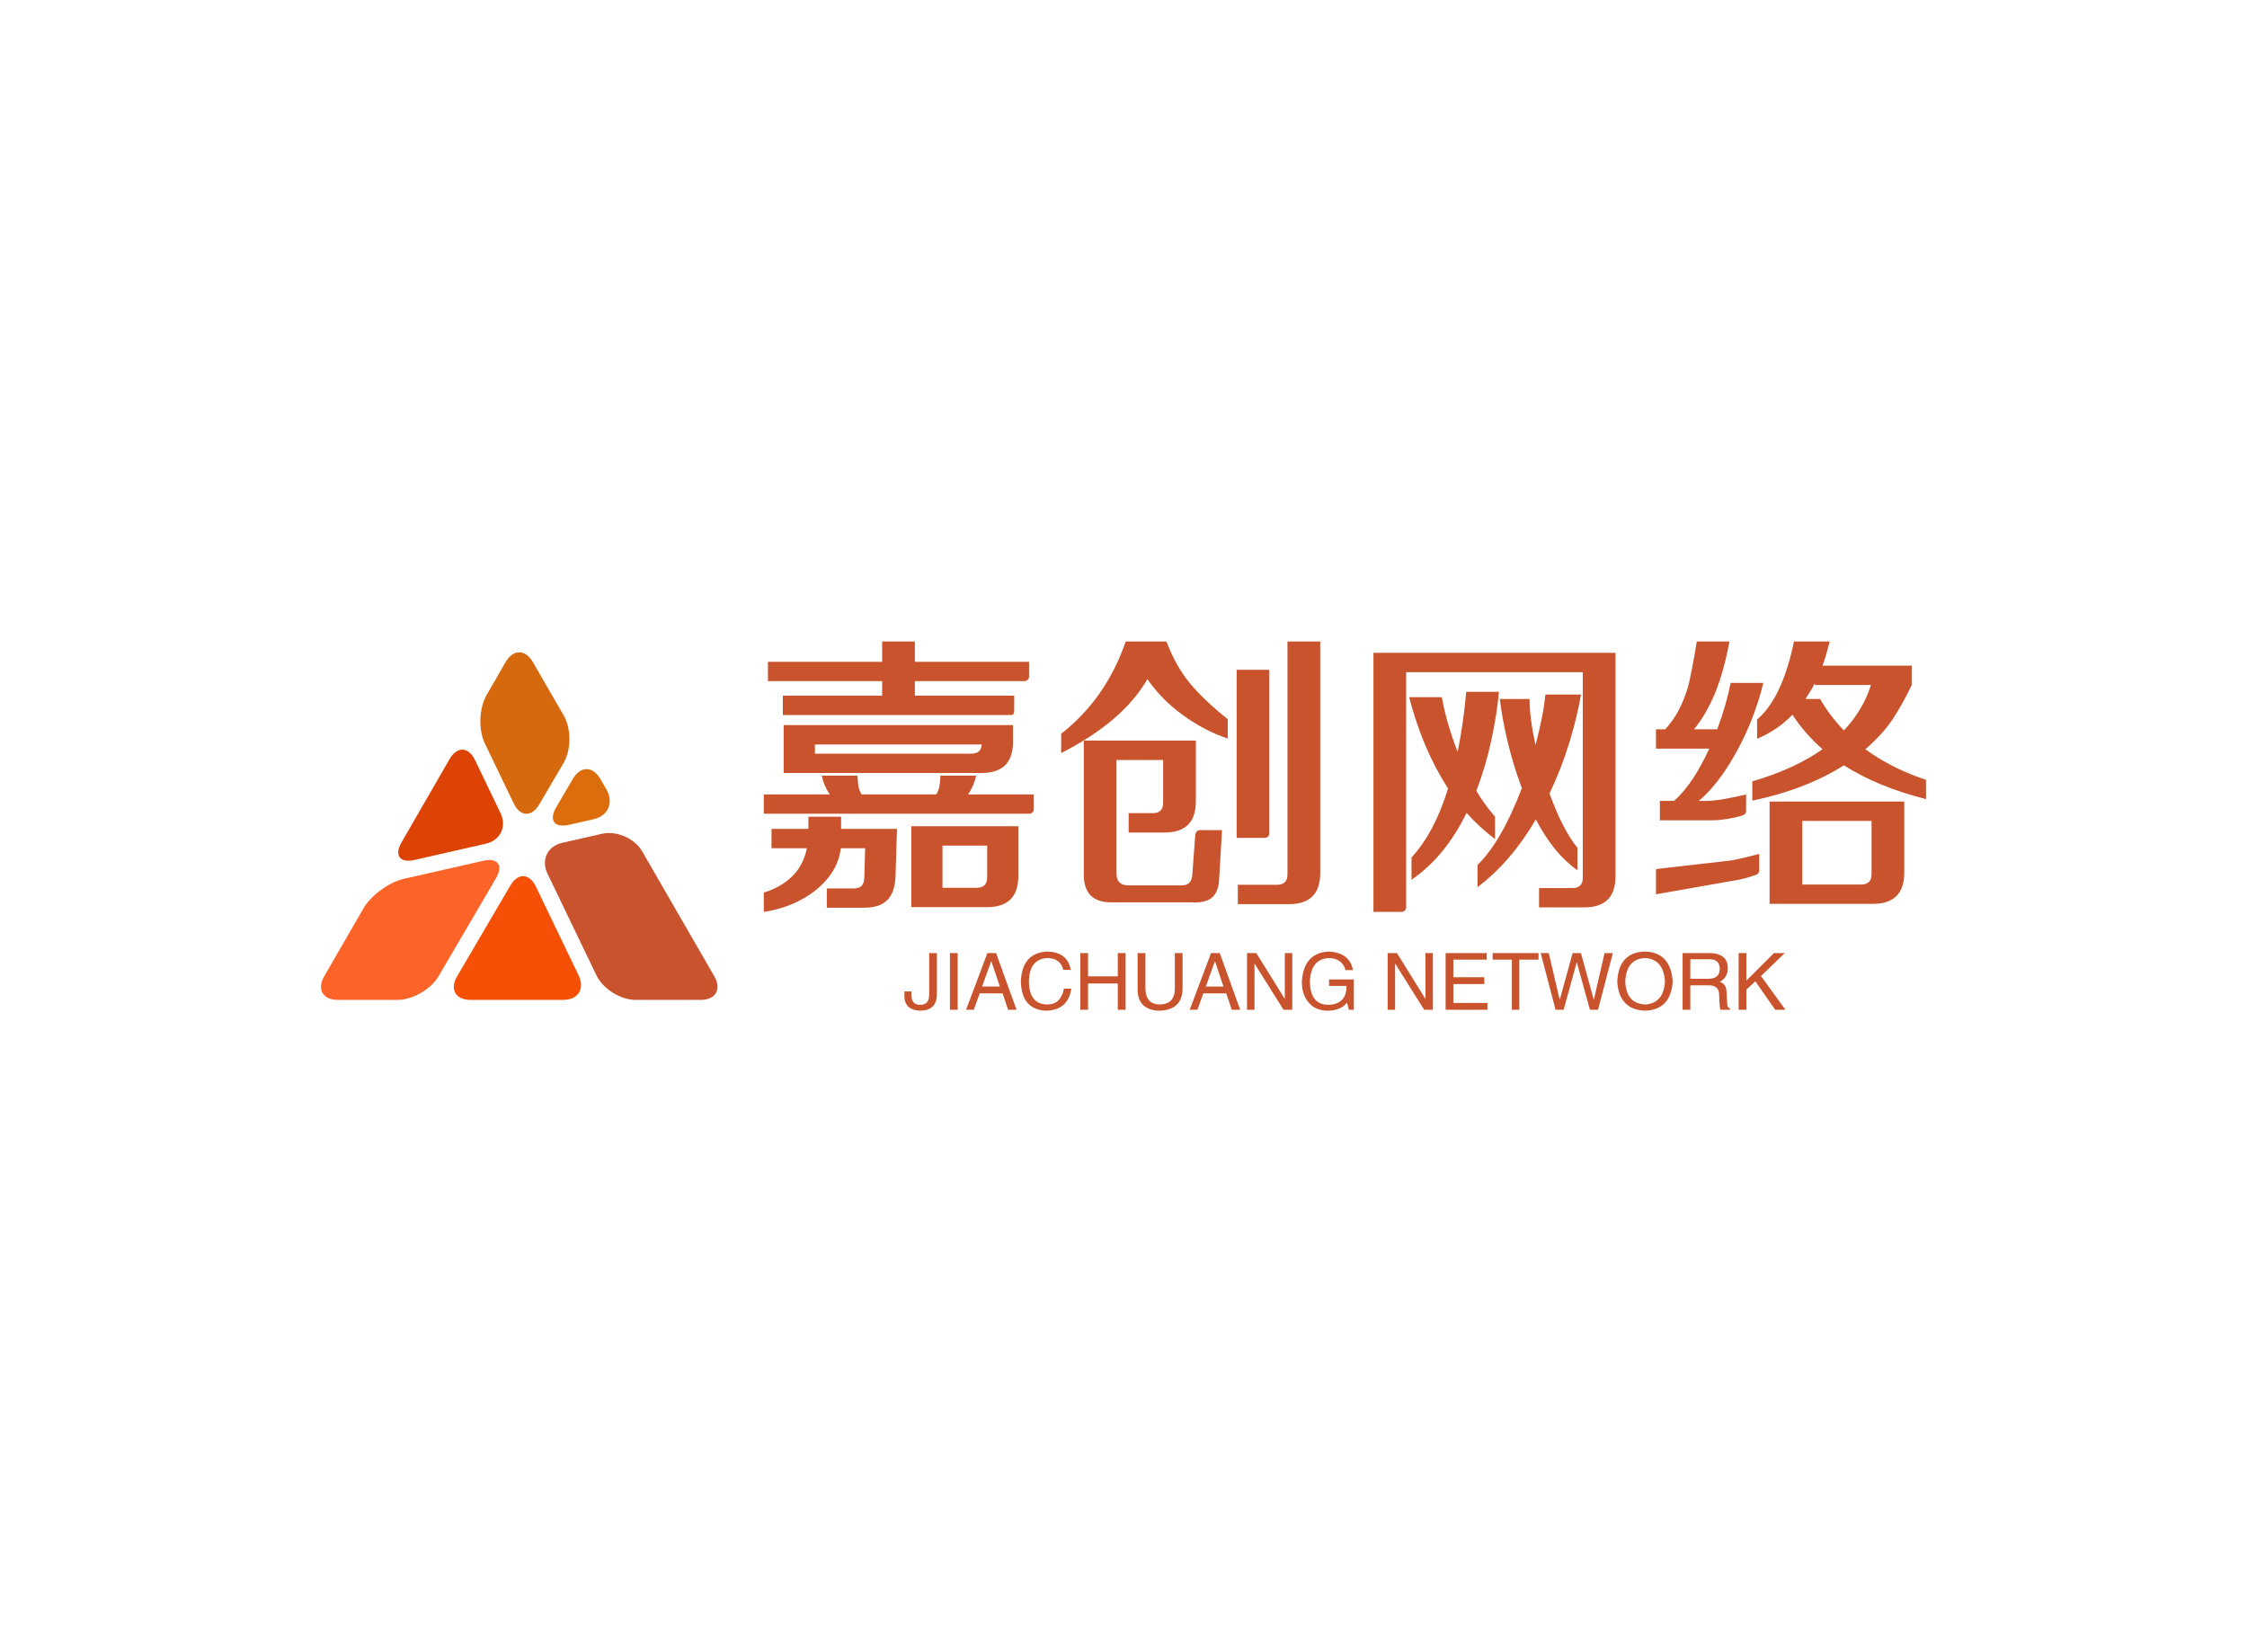 <svg data-v-0dd9719b="" version="1.0" xmlns="http://www.w3.org/2000/svg" xmlns:xlink="http://www.w3.org/1999/xlink" width="100%" height="100%" viewBox="0 0 340 250" preserveAspectRatio="xMidYMid meet" color-interpolation-filters="sRGB" style="margin: auto;"> <rect data-v-0dd9719b="" x="0" y="0" width="100%" height="100%" fill="#fff" fill-opacity="1" class="background"></rect> <rect data-v-0dd9719b="" x="0" y="0" width="100%" height="100%" fill="url(#watermark)" fill-opacity="1" class="watermarklayer"></rect> <g data-v-0dd9719b="" fill="#c8532c" class="icon-text-wrapper icon-svg-group iconsvg" transform="translate(48.57,97.069)"><g class="iconsvg-imagesvg" transform="translate(0,1.634)"><g><rect fill="#c8532c" fill-opacity="0" stroke-width="2" x="0" y="0" width="60" height="52.595" class="image-rect"></rect> <svg x="0" y="0" width="60" height="52.595" filtersec="colorsb243123737" class="image-svg-svg primary" style="overflow: visible;"><svg xmlns="http://www.w3.org/2000/svg" viewBox="-0.031 0.007 740.563 649.163"><g><g><path d="M174.64 387.76l133-30.25c27.47-6.24 39.83-31.88 27.62-57.26l-47.58-98.9c-12.21-25.38-33.53-26.19-47.61-1.79L150.4 354.9c-14.08 24.39-3.23 39.1 24.24 32.86z" fill="#dc4304"></path><path d="M353.5 435.72l-99.33 169.41c-14.25 24.3-3 44 25.2 44h172.76c28.17 0 41.1-20.58 28.89-46L401.4 437.68c-12.21-25.38-33.66-26.26-47.9-1.96z" fill="#f64f06"></path><path d="M79 478.65L6 605c-14.08 24.4-2.67 44.17 25.5 44.17h111.1c28.17 0 62.55-19.7 76.8-44l107.32-183.1c14.25-24.3 3.53-38.93-23.94-32.69l-148.59 33.79C126.72 429.42 93 454.26 79 478.65z" fill="#fc6328"></path><path d="M533.14 256.28l-11.43-19.8c-14.08-24.39-37-24.47-51.3-.17l-31.17 53.16c-14.25 24.3-3.53 38.93 23.94 32.69l45.73-10.4c27.47-6.25 38.31-31.09 24.23-55.48z" fill="#dc6d0c"></path><path d="M422.86 413.07l91.46 190.1c12.21 25.38 44.94 46 73.11 46H709c28.17 0 39.58-19.77 25.5-44.17L599.84 371.81c-14.08-24.4-47.77-39.11-75.23-32.86l-74.14 16.86c-27.47 6.19-39.83 31.88-27.61 57.26z" fill="#c8532c"></path><path d="M407.7 284l45.46-77.54c14.24-24.3 14.38-63.77.29-88.16l-57.71-100c-14.08-24.39-36.92-24.39-51 0l-35.49 61.47c-14.08 24.39-15.6 64.74-3.39 90.13L359.79 282c12.21 25.38 33.66 26.25 47.91 2z" fill="#d6690e"></path></g></g></svg></svg> <!----></g></g> <g transform="translate(67,0)"><g data-gra="path-name" fill-rule="" class="tp-name iconsvg-namesvg" transform="translate(0,0)"><g transform="scale(1)"><g><path d="M19.98-28.04L19.98-30.24 2.7-30.24 2.7-33.16 19.98-33.16 19.98-36.23 24.93-36.23 24.93-33.16 42.21-33.16 42.21-30.91Q42.21-30.64 42.01-30.44 41.8-30.24 41.53-30.24L41.53-30.24 24.93-30.24 24.93-28.04 39.96-28.04 39.96-25.79Q39.96-25.11 39.51-25.11L39.51-25.11 4.95-25.11 4.95-28.04 19.98-28.04ZM39.78-23.58L39.78-21.06Q39.78-16.34 35.05-16.34L35.05-16.34 5.08-16.34 5.08-23.58 39.78-23.58ZM33.48-19.26Q34.96-19.26 35.05-20.65L35.05-20.65 9.81-20.65 9.81-19.26 33.48-19.26ZM32.98-13.09L42.93-13.09 42.93-10.84Q42.93-10.57 42.73-10.37 42.52-10.17 42.25-10.17L42.25-10.17 2.07-10.17 2.07-13.09 12.06-13.09Q11.16-14.4 10.84-15.93L10.84-15.93 16.25-15.93Q16.29-14.89 16.4-14.29 16.52-13.68 16.88-13.09L16.88-13.09 28.17-13.09Q28.53-13.68 28.64-14.29 28.75-14.89 28.8-15.93L28.8-15.93 34.2-15.93Q33.88-14.4 32.98-13.09L32.98-13.09ZM22.23-7.88L22-0.67Q21.91 1.71 20.77 2.88 19.62 4.05 17.28 4.05L17.28 4.05 11.61 4.05 11.61 1.13 15.71 1.13Q16.47 1.13 16.85 0.77 17.23 0.4 17.28-0.45L17.28-0.45 17.41-4.95 13.72-4.95Q13.46-2.56 11.86-0.54 10.26 1.48 7.69 2.86 5.13 4.23 2.07 4.68L2.07 4.68 2.07 1.75Q4.54 1.03 6.3-0.63 8.05-2.29 8.59-4.95L8.59-4.95 3.24-4.95 3.24-7.88 8.82-7.88 8.82-9.72 13.77-9.72 13.77-7.88 22.23-7.88ZM40.59-8.28L40.59-0.77Q40.59 3.96 35.87 3.96L35.87 3.96 24.39 3.96 24.39-8.28 40.59-8.28ZM34.29 1.03Q35.87 1.03 35.87-0.54L35.87-0.54 35.87-5.35 29.11-5.35 29.11 1.03 34.29 1.03ZM63-36.23Q64.44-32.45 66.56-29.9 68.67-27.36 72.27-24.48L72.27-24.48 72.27-21.55Q68.76-22.72 65.5-25.09 62.23-27.45 60.12-30.55L60.12-30.55Q56.43-24.12 47.07-19.35L47.07-19.35 47.07-22.27Q53.82-27.54 56.84-36.23L56.84-36.23 63-36.23ZM81.31-36.23L86.27-36.23 86.27-1.21Q86.27 3.51 81.54 3.51L81.54 3.51 73.8 3.51 73.8 0.58 79.74 0.58Q81.31 0.58 81.31-0.99L81.31-0.99 81.31-36.23ZM78.57-7.2Q78.57-6.93 78.37-6.73 78.16-6.52 77.89-6.52L77.89-6.52 73.62-6.52 73.62-31.95 78.57-31.95 78.57-7.2ZM67.36-7.02Q67.41-7.29 67.59-7.49 67.77-7.69 68.04-7.69L68.04-7.69 71.41-7.69 70.97-0.22Q70.88 1.62 69.93 2.48 68.98 3.33 66.96 3.24L66.96 3.24 54.67 3.24Q50.49 3.24 50.49-0.94L50.49-0.94 50.49-21.24 67.45-21.24 67.45-12.06Q67.45-7.33 62.73-7.33L62.73-7.33 57.28-7.33 57.28-10.26 60.93-10.26Q62.5-10.26 62.5-11.83L62.5-11.83 62.5-18.31 55.44-18.31 55.44-1.13Q55.44 0.67 57.24 0.67L57.24 0.67 65.34 0.67Q66.78 0.67 66.91-0.9L66.91-0.9 67.36-7.02ZM130.95-34.52L130.95-0.72Q130.95 4 126.22 4L126.22 4 119.38 4 119.38 1.08 124.42 1.08Q126 1.08 126-0.49L126-0.49 126-31.59 99.27-31.59 99.27 4Q99.27 4.27 99.07 4.48 98.86 4.68 98.59 4.68L98.59 4.68 94.32 4.68 94.32-34.52 130.95-34.52ZM112.72-6.34Q110.47-8.01 108.41-10.3L108.41-10.3Q105.16-3.65 100.08-0.18L100.08-0.18 100.08-3.55Q103.59-7.38 105.61-13.99L105.61-13.99Q101.75-19.98 99.72-27.81L99.72-27.81 104.67-27.81Q105.34-23.98 107.06-19.53L107.06-19.53Q107.95-23.94 108.36-28.62L108.36-28.62 113.31-28.62Q113-25.2 112.16-21.31 111.33-17.41 109.89-13.63L109.89-13.63Q111.15-11.52 112.72-9.72L112.72-9.72 112.72-6.34ZM125.19-1.62Q121.63-4.09 118.89-9.31L118.89-9.31Q115.16-2.92 110.07 0.94L110.07 0.94 110.07-2.43Q113.63-5.85 116.78-14.04L116.78-14.04Q115.47-17.5 114.61-21.13 113.76-24.75 113.44-27.54L113.44-27.54 117.94-27.54Q117.94-24.7 118.84-20.56L118.84-20.56Q120.06-25.15 120.33-28.21L120.33-28.21 125.73-28.21Q125.14-24.79 123.95-20.9 122.76-17.01 120.96-13.23L120.96-13.23Q122.94-7.79 125.19-5L125.19-5 125.19-1.62ZM139.81-12.11Q142.69-14.67 145.13-20.02L145.13-20.02 137.07-20.02 137.07-22.95 138.47-22.95Q139.95-24.57 140.85-26.53 141.75-28.48 142.13-30.22 142.51-31.95 142.97-34.56L142.97-34.56 143.24-36.23 148.19-36.23Q147.28-31.45 145.96-28.3 144.63-25.15 142.83-22.95L142.83-22.95 146.34-22.95Q147.74-26.73 148.37-29.97L148.37-29.97 153.31-29.97Q152.01-24.57 149.29-19.6 146.56-14.63 143.55-12.11L143.55-12.11 144.68-12.11Q146.56-12.11 150.71-13.09L150.71-13.09 150.71-10.57Q150.71-10.35 150.57-10.17 150.44-9.99 150.25-9.95L150.25-9.95Q149.31-9.63 147.96-9.4 146.61-9.18 145.8-9.18L145.8-9.18 137.66-9.18 137.66-12.11 139.81-12.11ZM168.75-19.93Q172.75-17.01 177.93-15.3L177.93-15.3 177.93-12.38Q170.55-14.26 165.51-17.5L165.51-17.5Q159.79-13.86 151.65-12.15L151.65-12.15 151.65-15.07Q158-16.92 162.27-19.93L162.27-19.93Q159.53-22.36 157.72-25.15L157.72-25.15Q155.47-22.81 152.37-21.51L152.37-21.51 152.37-24.43Q156.19-27.68 157.95-36.23L157.95-36.23 163.35-36.23Q162.76-33.84 162.27-32.58L162.27-32.58 175.77-32.58 175.77-29.65Q174.47-26.91 172.96-24.59 171.45-22.27 168.75-19.93L168.75-19.93ZM159.7-27.54L161.91-27.54Q163.31-25.06 165.51-22.77L165.51-22.77Q168.44-25.92 169.6-29.65L169.6-29.65 161.1-29.65 161.1-29.92Q160.69-29.07 159.7-27.54L159.7-27.54ZM174.64-12.01L174.64-1.26Q174.64 3.46 169.92 3.46L169.92 3.46 154.26 3.46 154.26-12.01 174.64-12.01ZM168.12 0.54Q169.69 0.54 169.69-1.03L169.69-1.03 169.69-9.09 159.21-9.09 159.21 0.54 168.12 0.54ZM137.07-1.8L148.46-3.1Q149.31-3.24 150.97-3.65L150.97-3.65 152.69-4.09 152.69-1.57Q152.69-1.35 152.55-1.17 152.41-0.99 152.24-0.94L152.24-0.94Q152.01-0.85 151.25-0.61 150.48-0.36 149.58-0.18L149.58-0.18 137.07 2.02 137.07-1.8Z" transform="translate(-2.07, 36.23)"></path></g> <!----> <!----> <!----> <!----> <!----> <!----> <!----></g></g> <g data-gra="path-slogan" fill-rule="" class="tp-slogan iconsvg-slogansvg" fill="#c8532c" transform="translate(21.275,46.91)"><!----> <!----> <g transform="scale(1, 1)"><g transform="scale(1)"><path d="M0.19-1.92L0.19-2.77L1.27-2.77L1.27-2.16Q1.27-0.75 2.58-0.75L2.58-0.75Q3.94-0.75 3.94-2.25L3.94-2.25L3.94-8.58L5.11-8.58L5.11-2.30Q5.06 0.09 2.63 0.14L2.63 0.14Q0.33 0.09 0.19-1.92L0.19-1.92ZM7.08-8.58L8.25-8.58L8.25 0L7.08 0L7.08-8.58ZM15.89 0L15.05-2.48L11.58-2.48L10.69 0L9.52 0L12.75-8.58L14.06-8.58L17.16 0L15.89 0ZM13.31-7.31L11.95-3.52L14.63-3.52L13.36-7.31L13.31-7.31ZM25.36-6.05L25.36-6.05L24.23-6.05Q23.81-7.78 21.84-7.83L21.84-7.83Q19.13-7.69 19.03-4.36L19.03-4.36Q19.03-0.80 21.89-0.80L21.89-0.80Q23.86-0.84 24.33-3.19L24.33-3.19L25.45-3.19Q24.94 0.05 21.66 0.14L21.66 0.14Q17.91 0 17.81-4.31L17.81-4.31Q18-8.63 21.84-8.81L21.84-8.81Q24.89-8.72 25.36-6.05ZM27.98-5.06L32.48-5.06L32.48-8.58L33.66-8.58L33.66 0L32.48 0L32.48-3.98L27.98-3.98L27.98 0L26.81 0L26.81-8.58L27.98-8.58L27.98-5.06ZM41.11-3.19L41.11-8.58L42.28-8.58L42.28-3.05Q42.14 0.05 38.77 0.14L38.77 0.14Q35.63 0.05 35.48-2.86L35.48-2.86L35.48-8.58L36.66-8.58L36.66-3.19Q36.70-0.84 38.81-0.80L38.81-0.80Q41.11-0.84 41.11-3.19L41.11-3.19ZM49.73 0L48.89-2.48L45.42-2.48L44.53 0L43.36 0L46.59-8.58L47.91-8.58L51 0L49.73 0ZM47.16-7.31L45.80-3.52L48.47-3.52L47.20-7.31L47.16-7.31ZM53.44-8.58L57.75-1.64L57.75-8.58L58.88-8.58L58.88 0L57.56 0L53.20-6.94L53.16-6.94L53.16 0L52.03 0L52.03-8.58L53.44-8.58ZM67.08-3.61L64.45-3.61L64.45-4.59L68.20-4.59L68.20 0L67.45 0L67.17-1.08Q66.19 0.09 64.36 0.14L64.36 0.14Q62.63 0.14 61.69-0.75L61.69-0.75Q60.28-2.06 60.33-4.36L60.33-4.36Q60.66-8.63 64.41-8.81L64.41-8.81Q67.59-8.63 68.06-6L68.06-6L66.94-6Q66.47-7.78 64.36-7.83L64.36-7.83Q61.69-7.64 61.55-4.31L61.55-4.31Q61.55-0.75 64.41-0.75L64.41-0.75Q65.44-0.75 66.19-1.31L66.19-1.31Q67.13-2.06 67.08-3.61L67.08-3.61ZM74.72-8.58L79.03-1.64L79.03-8.58L80.16-8.58L80.16 0L78.84 0L74.48-6.94L74.44-6.94L74.44 0L73.31 0L73.31-8.58L74.72-8.58ZM83.25-1.03L88.41-1.03L88.41 0L82.08 0L82.08-8.58L88.31-8.58L88.31-7.59L83.25-7.59L83.25-4.92L87.94-4.92L87.94-3.89L83.25-3.89L83.25-1.03ZM92.11-7.59L89.20-7.59L89.20-8.58L96.14-8.58L96.14-7.59L93.23-7.59L93.23 0L92.11 0L92.11-7.59ZM101.95-7.13L101.91-7.13L99.94 0L98.72 0L96.47-8.58L97.69-8.58L99.33-1.59L99.38-1.59L101.30-8.58L102.56-8.58L104.48-1.59L104.53-1.59L106.13-8.58L107.39-8.58L105.14 0L103.92 0L101.95-7.13ZM115.27-4.27L115.27-4.27Q115.08-7.64 112.27-7.83L112.27-7.83Q109.41-7.69 109.27-4.27L109.27-4.27Q109.41-0.94 112.27-0.80L112.27-0.80Q115.08-0.98 115.27-4.27ZM116.44-4.27L116.44-4.27Q116.16 0 112.27 0.14L112.27 0.14Q108.33 0 108.05-4.27L108.05-4.27Q108.28-8.72 112.27-8.81L112.27-8.81Q116.16-8.67 116.44-4.27ZM121.92-3.70L119.11-3.70L119.11 0L117.94 0L117.94-8.58L121.92-8.58Q124.78-8.58 124.78-6.28L124.78-6.28Q124.78-4.88 123.56-4.22L123.56-4.22Q124.59-3.94 124.59-2.58L124.59-2.58L124.69-1.03Q124.64-0.38 125.11-0.19L125.11-0.19L125.11 0L123.66 0Q123.52-0.61 123.47-2.16L123.47-2.16Q123.52-3.70 121.92-3.70L121.92-3.70ZM122.02-7.64L119.11-7.64L119.11-4.69L121.83-4.69Q123.56-4.69 123.56-6.19L123.56-6.19Q123.56-7.64 122.02-7.64L122.02-7.64ZM128.95-4.31L127.59-3.05L127.59 0L126.42 0L126.42-8.58L127.59-8.58L127.59-4.41L131.77-8.58L133.41-8.58L129.80-5.11L133.50 0L131.95 0L128.95-4.31Z" transform="translate(-0.188, 8.812)"></path></g></g></g></g></g><defs v-gra="od"></defs></svg>